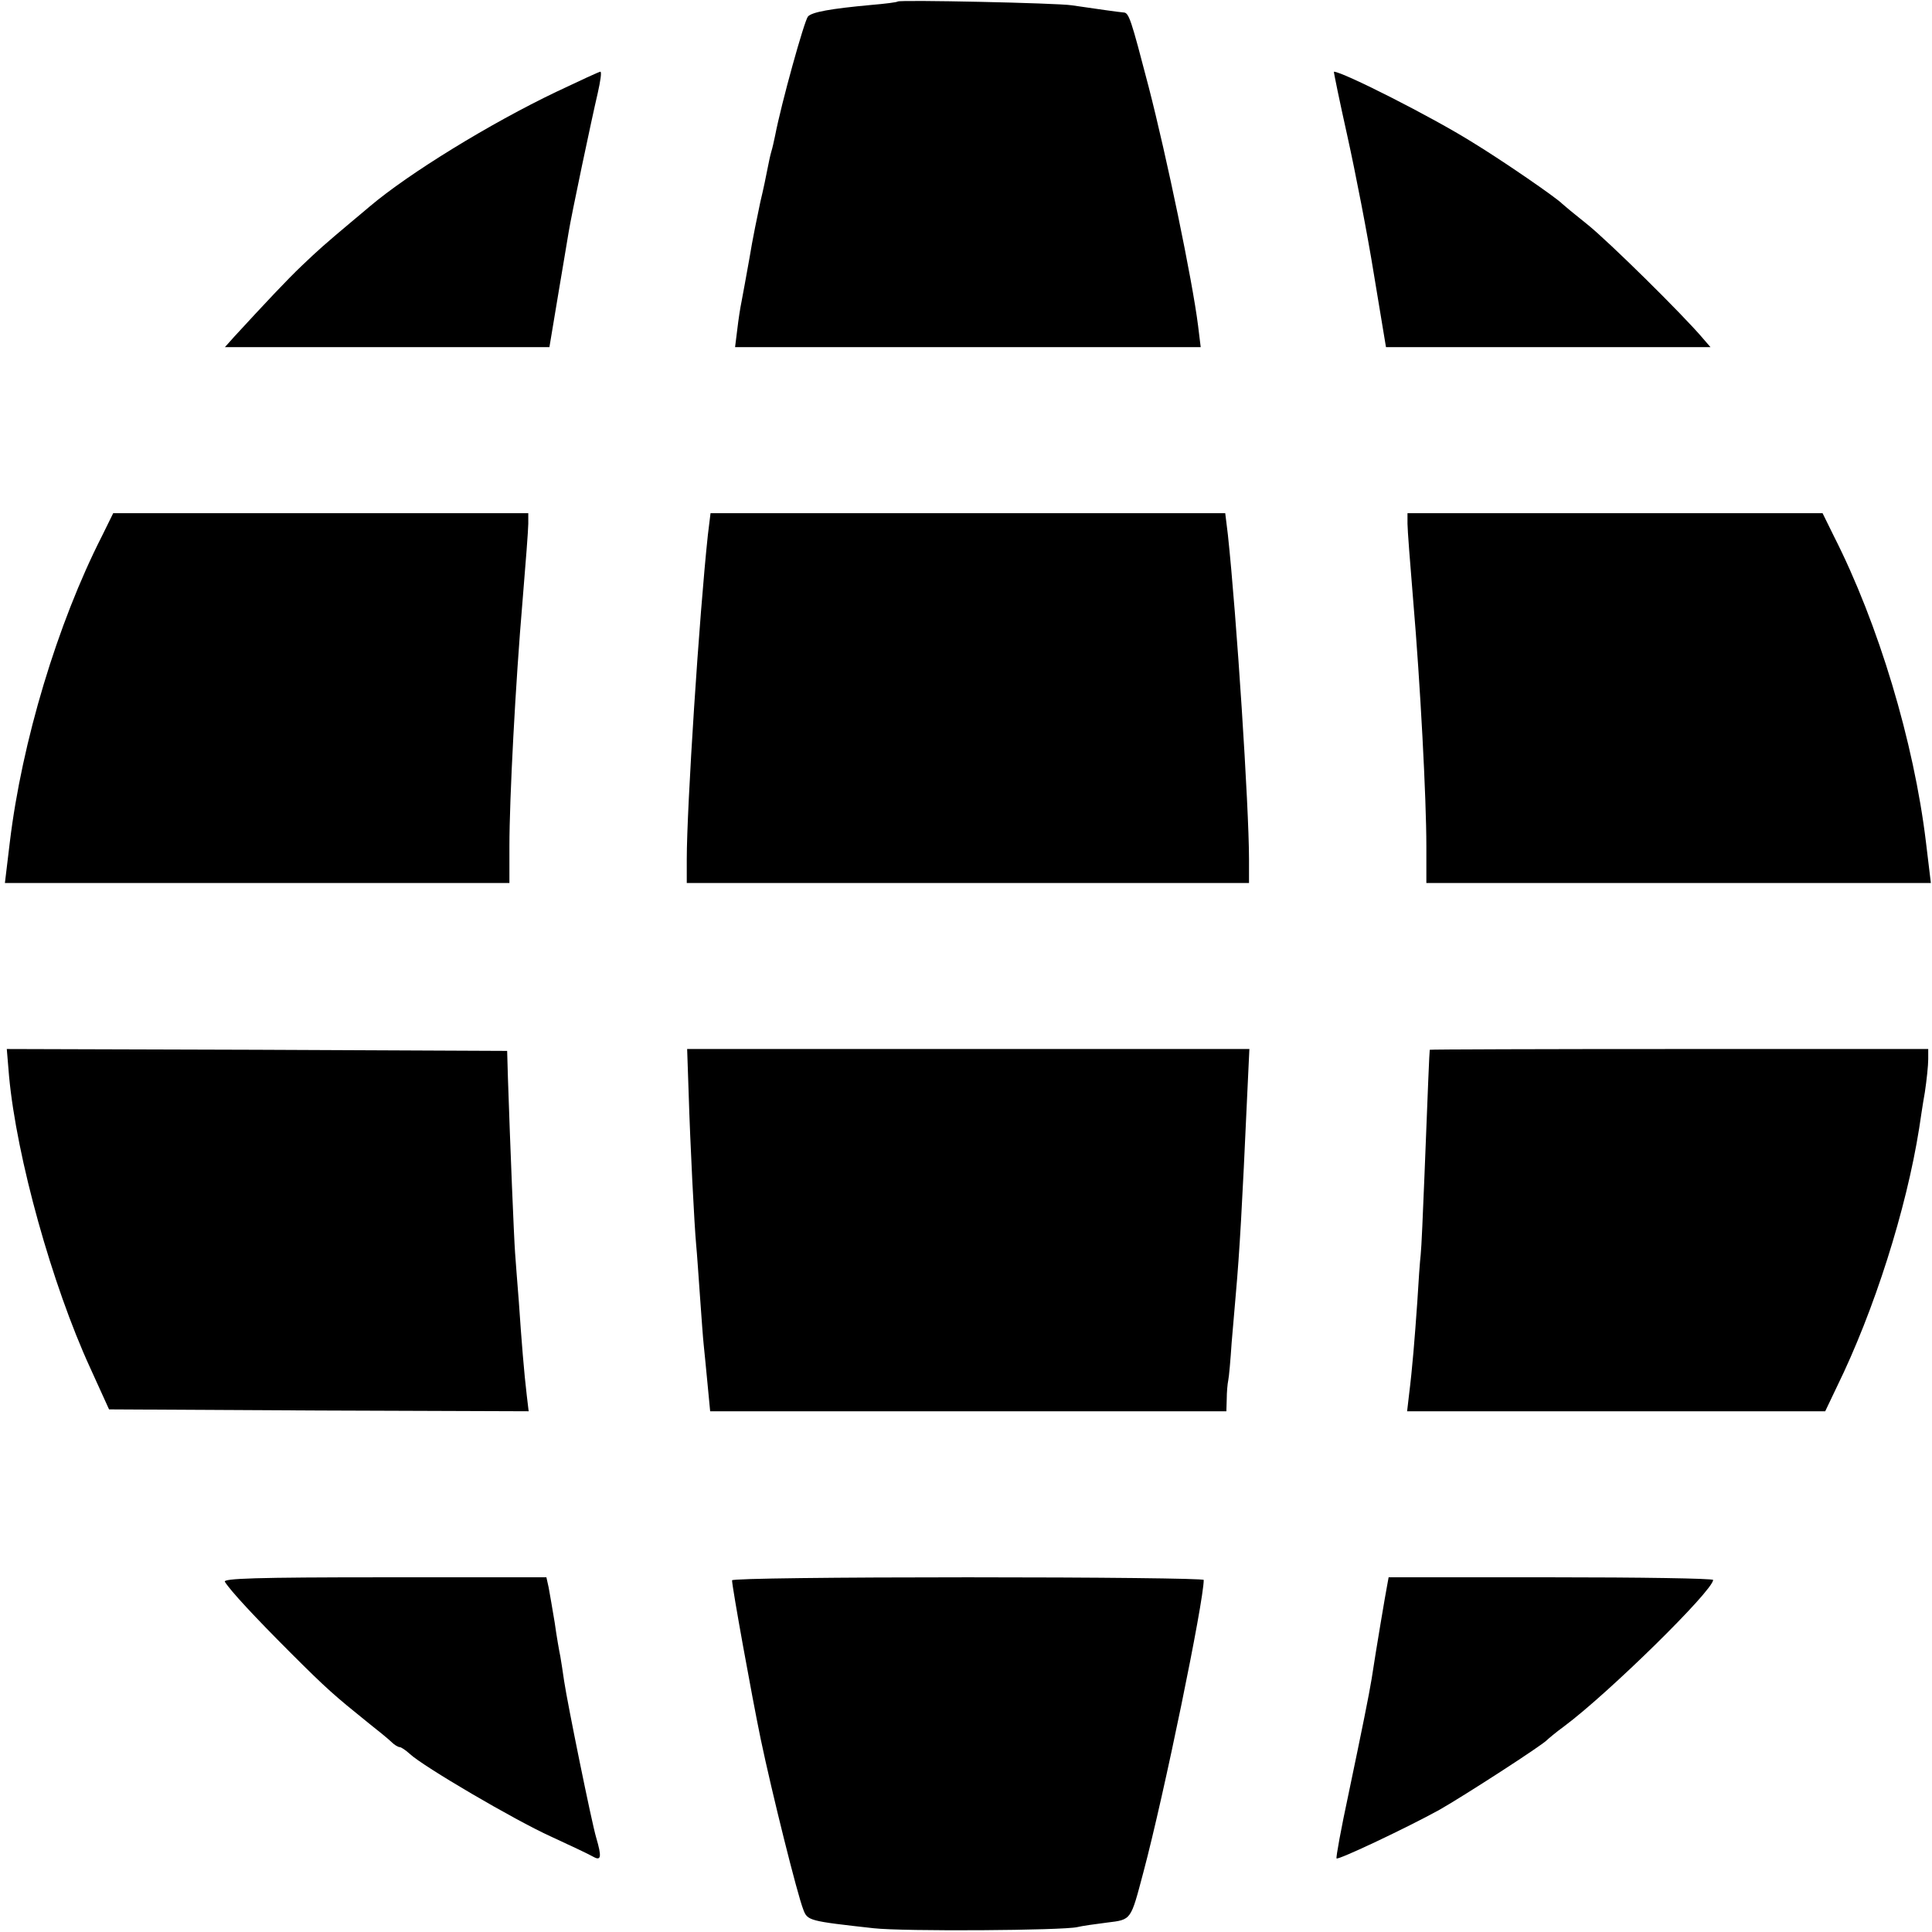 <?xml version="1.0" standalone="no"?>
<!DOCTYPE svg PUBLIC "-//W3C//DTD SVG 20010904//EN"
 "http://www.w3.org/TR/2001/REC-SVG-20010904/DTD/svg10.dtd">
<svg version="1.0" xmlns="http://www.w3.org/2000/svg"
 width="512pt" height="512pt" viewBox="0 0 512 512"
 preserveAspectRatio="xMidYMid meet">
<g transform="translate(0,512) scale(0.1,-0.1)"
fill="#000000" stroke="none">
<path d="M2379 5116 c-2 -2 -33 -6 -69 -9 -109 -10 -159 -19 -169 -31 -10 -13
-70 -228 -87 -316 -3 -14 -7 -33 -10 -42 -3 -10 -7 -30 -10 -45 -3 -16 -11
-55 -19 -88 -7 -33 -21 -100 -29 -150 -9 -49 -18 -101 -21 -115 -3 -14 -8 -46
-11 -72 l-6 -48 617 0 617 0 -7 57 c-15 120 -83 447 -131 633 -47 180 -52 197
-67 197 -12 1 -69 9 -137 19 -38 6 -456 15 -461 10z"/>
<path d="M1475 4877 c-176 -84 -391 -216 -495 -304 -8 -7 -31 -26 -50 -42 -69
-58 -86 -73 -130 -115 -40 -38 -97 -99 -179 -188 l-25 -28 430 0 430 0 23 138
c13 75 25 151 28 167 7 44 61 300 77 368 7 31 11 57 7 57 -3 0 -55 -24 -116
-53z"/>
<path d="M3571 4758 c21 -95 53 -259 70 -365 l32 -193 430 0 430 0 -19 22
c-53 63 -252 259 -307 303 -34 27 -64 52 -67 55 -14 15 -156 113 -238 163
-107 67 -344 187 -367 187 -1 0 15 -78 36 -172z"/>
<path d="M270 3699 c-118 -232 -212 -545 -244 -811 l-13 -108 669 0 668 0 0
98 c0 125 16 430 35 652 8 96 15 187 15 202 l0 28 -550 0 -550 0 -30 -61z"/>
<path d="M1876 3703 c-23 -214 -56 -723 -56 -860 l0 -63 745 0 745 0 0 63 c0
137 -33 646 -56 860 l-7 57 -682 0 -682 0 -7 -57z"/>
<path d="M3730 3732 c0 -15 7 -106 15 -202 19 -222 35 -527 35 -652 l0 -98
668 0 669 0 -13 108 c-32 266 -126 579 -244 811 l-30 61 -550 0 -550 0 0 -28z"/>
<path d="M24 2268 c20 -216 114 -553 215 -773 l50 -110 556 -3 556 -2 -5 42
c-7 58 -14 145 -21 248 -4 47 -8 105 -10 130 -3 41 -13 283 -19 465 l-2 70
-663 3 -663 2 6 -72z"/>
<path d="M1825 2223 c4 -133 15 -350 20 -403 2 -19 6 -80 10 -135 4 -55 8
-113 10 -130 2 -16 6 -63 10 -102 l7 -73 684 0 684 0 1 33 c0 17 2 40 4 49 2
9 6 54 9 100 4 46 9 103 11 128 10 112 17 236 30 523 l6 127 -745 0 -745 0 4
-117z"/>
<path d="M3789 2338 c-1 -4 -5 -103 -14 -333 -4 -99 -8 -193 -10 -210 -2 -16
-6 -73 -9 -125 -7 -99 -13 -175 -22 -247 l-5 -43 554 0 554 0 31 65 c99 202
184 470 218 685 3 19 9 62 15 95 5 33 9 72 9 88 l0 27 -660 0 c-363 0 -660 -1
-661 -2z"/>
<path d="M596 928 c15 -24 78 -92 174 -188 97 -97 117 -114 205 -185 28 -22
56 -45 63 -52 7 -7 17 -13 21 -13 4 0 16 -8 27 -18 35 -33 277 -175 374 -219
52 -24 103 -48 113 -54 20 -11 22 0 7 51 -12 40 -76 355 -85 415 -3 23 -8 52
-10 65 -3 14 -10 54 -15 90 -6 36 -13 77 -16 93 l-6 27 -429 0 c-342 0 -429
-3 -423 -12z"/>
<path d="M1940 932 c0 -17 52 -305 76 -421 29 -139 97 -412 113 -452 11 -29
15 -30 186 -49 80 -9 502 -6 540 3 12 3 47 8 79 12 65 8 62 5 96 133 55 206
160 718 160 775 0 4 -281 7 -625 7 -344 0 -625 -3 -625 -8z"/>
<path d="M3676 918 c-4 -20 -29 -168 -41 -247 -7 -43 -25 -132 -61 -304 -20
-93 -34 -170 -32 -172 4 -5 188 82 273 129 65 37 274 172 285 185 3 3 23 20
45 36 117 87 394 359 395 388 0 4 -193 7 -430 7 l-430 0 -4 -22z"/>
</g>
</svg>

